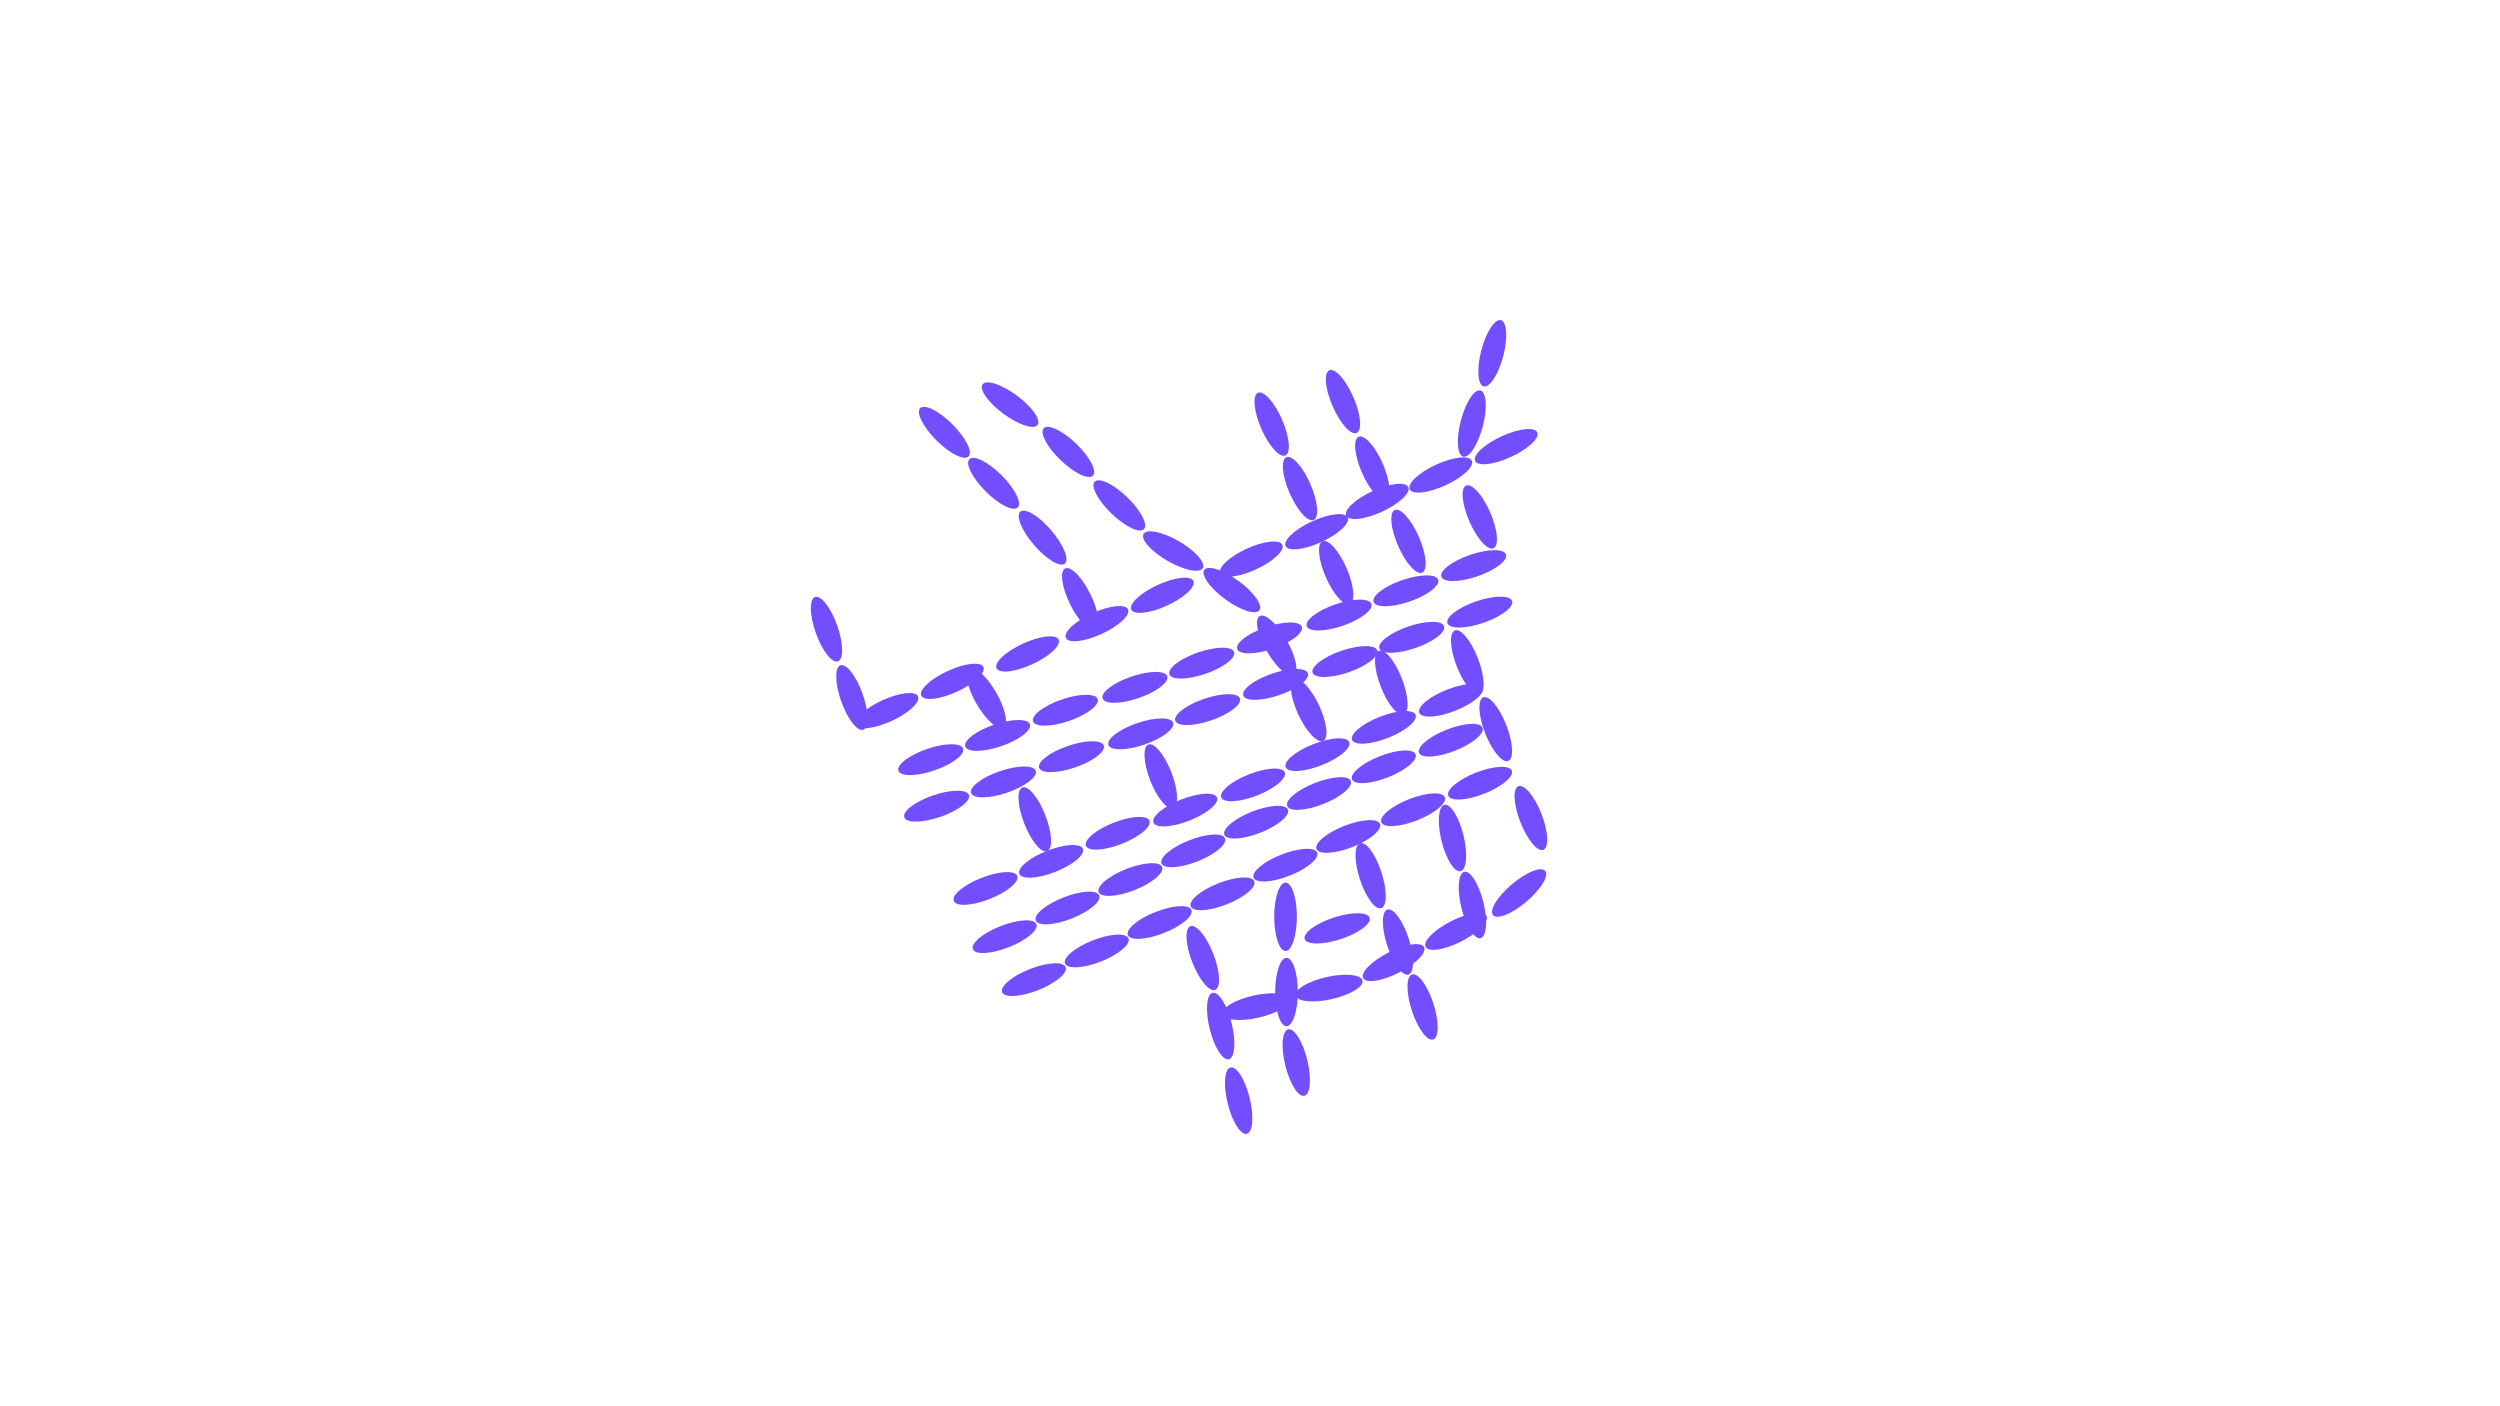 <?xml version="1.0" encoding="utf-8"?>
<!-- Generator: Adobe Illustrator 22.1.0, SVG Export Plug-In . SVG Version: 6.00 Build 0)  -->
<svg version="1.1" id="Layer_1" xmlns="http://www.w3.org/2000/svg" xmlns:xlink="http://www.w3.org/1999/xlink" x="0px" y="0px"
	 width="1280px" height="720px" viewBox="0 0 1280 720" enable-background="new 0 0 1280 720" xml:space="preserve">
<ellipse transform="matrix(0.93 -0.366 0.366 0.93 -131.556 216.664)" fill="#734EFF" cx="505" cy="454.9" rx="17.5" ry="5.8"/>
<ellipse transform="matrix(0.93 -0.366 0.366 0.93 -124.128 228.01)" fill="#734EFF" cx="538.6" cy="441" rx="17.5" ry="5.8"/>
<ellipse transform="matrix(0.93 -0.366 0.366 0.93 -116.482 239.505)" fill="#734EFF" cx="572.7" cy="426.6" rx="17.5" ry="5.8"/>
<ellipse transform="matrix(0.946 -0.325 0.325 0.946 -100.505 175.88)" fill="#734EFF" cx="476.4" cy="388.9" rx="17.5" ry="5.8"/>
<ellipse transform="matrix(0.946 -0.325 0.325 0.946 -94.62 186.32)" fill="#734EFF" cx="510.6" cy="376.5" rx="17.5" ry="5.8"/>
<ellipse transform="matrix(0.946 -0.325 0.325 0.946 -88.549 196.893)" fill="#734EFF" cx="545.3" cy="363.6" rx="17.5" ry="5.8"/>
<ellipse transform="matrix(0.946 -0.325 0.325 0.946 -82.814 207.825)" fill="#734EFF" cx="580.9" cy="351.9" rx="17.5" ry="5.8"/>
<ellipse transform="matrix(0.946 -0.325 0.325 0.946 -76.929 218.264)" fill="#734EFF" cx="615.1" cy="339.5" rx="17.5" ry="5.8"/>
<ellipse transform="matrix(0.946 -0.325 0.325 0.946 -70.858 228.837)" fill="#734EFF" cx="649.8" cy="326.6" rx="17.5" ry="5.8"/>
<ellipse transform="matrix(0.946 -0.325 0.325 0.946 -65.123 239.769)" fill="#734EFF" cx="685.4" cy="314.9" rx="17.5" ry="5.8"/>
<ellipse transform="matrix(0.946 -0.325 0.325 0.946 -59.238 250.208)" fill="#734EFF" cx="719.6" cy="302.5" rx="17.5" ry="5.8"/>
<ellipse transform="matrix(0.946 -0.325 0.325 0.946 -53.167 260.781)" fill="#734EFF" cx="754.3" cy="289.6" rx="17.5" ry="5.8"/>
<ellipse transform="matrix(0.946 -0.325 0.325 0.946 -108.08 178.145)" fill="#734EFF" cx="479.4" cy="412.7" rx="17.5" ry="5.8"/>
<ellipse transform="matrix(0.946 -0.325 0.325 0.946 -102.195 188.584)" fill="#734EFF" cx="513.6" cy="400.3" rx="17.5" ry="5.8"/>
<ellipse transform="matrix(0.946 -0.325 0.325 0.946 -96.108 199.186)" fill="#734EFF" cx="548.4" cy="387.4" rx="17.5" ry="5.8"/>
<ellipse transform="matrix(0.946 -0.325 0.325 0.946 -90.389 210.089)" fill="#734EFF" cx="583.9" cy="375.7" rx="17.5" ry="5.8"/>
<ellipse transform="matrix(0.946 -0.325 0.325 0.946 -84.504 220.529)" fill="#734EFF" cx="618.1" cy="363.3" rx="17.5" ry="5.8"/>
<ellipse transform="matrix(0.946 -0.325 0.325 0.946 -78.417 231.131)" fill="#734EFF" cx="652.9" cy="350.4" rx="17.5" ry="5.8"/>
<ellipse transform="matrix(0.946 -0.325 0.325 0.946 -72.698 242.033)" fill="#734EFF" cx="688.4" cy="338.7" rx="17.5" ry="5.8"/>
<ellipse transform="matrix(0.946 -0.325 0.325 0.946 -66.814 252.473)" fill="#734EFF" cx="722.6" cy="326.3" rx="17.5" ry="5.8"/>
<ellipse transform="matrix(0.946 -0.325 0.325 0.946 -60.726 263.075)" fill="#734EFF" cx="757.4" cy="313.4" rx="17.5" ry="5.8"/>
<ellipse transform="matrix(0.93 -0.366 0.366 0.93 -109.718 251.356)" fill="#734EFF" cx="607.3" cy="414.7" rx="17.5" ry="5.8"/>
<ellipse transform="matrix(0.93 -0.366 0.366 0.93 -102.566 263.17)" fill="#734EFF" cx="642" cy="401.8" rx="17.5" ry="5.8"/>
<ellipse transform="matrix(0.93 -0.366 0.366 0.93 -94.592 274.183)" fill="#734EFF" cx="675" cy="386.3" rx="17.5" ry="5.8"/>
<ellipse transform="matrix(0.93 -0.366 0.366 0.93 -87.098 285.667)" fill="#734EFF" cx="709" cy="372.3" rx="17.5" ry="5.8"/>
<ellipse transform="matrix(0.93 -0.366 0.366 0.93 -79.617 297.298)" fill="#734EFF" cx="743.4" cy="358.4" rx="17.5" ry="5.8"/>
<ellipse transform="matrix(0.93 -0.366 0.366 0.93 -139.92 221.971)" fill="#734EFF" cx="514.8" cy="479.6" rx="17.5" ry="5.8"/>
<ellipse transform="matrix(0.93 -0.366 0.366 0.93 -132.297 232.745)" fill="#734EFF" cx="547" cy="464.9" rx="17.5" ry="5.8"/>
<ellipse transform="matrix(0.93 -0.366 0.366 0.93 -124.705 243.538)" fill="#734EFF" cx="579.2" cy="450.3" rx="17.5" ry="5.8"/>
<ellipse transform="matrix(0.93 -0.366 0.366 0.93 -117.082 254.312)" fill="#734EFF" cx="611.4" cy="435.6" rx="17.5" ry="5.8"/>
<ellipse transform="matrix(0.93 -0.366 0.366 0.93 -109.459 265.086)" fill="#734EFF" cx="643.6" cy="420.9" rx="17.5" ry="5.8"/>
<ellipse transform="matrix(0.93 -0.366 0.366 0.93 -101.836 275.859)" fill="#734EFF" cx="675.8" cy="406.2" rx="17.5" ry="5.8"/>
<ellipse transform="matrix(0.93 -0.366 0.366 0.93 -94.51 287.069)" fill="#734EFF" cx="709" cy="392.5" rx="17.5" ry="5.8"/>
<ellipse transform="matrix(0.93 -0.366 0.366 0.93 -87.145 298.665)" fill="#734EFF" cx="743.3" cy="378.9" rx="17.5" ry="5.8"/>
<ellipse transform="matrix(0.93 -0.366 0.366 0.93 -146.938 228.997)" fill="#734EFF" cx="529.8" cy="501.6" rx="17.5" ry="5.8"/>
<ellipse transform="matrix(0.93 -0.366 0.366 0.93 -139.315 239.771)" fill="#734EFF" cx="562" cy="486.9" rx="17.5" ry="5.8"/>
<ellipse transform="matrix(0.93 -0.366 0.366 0.93 -131.723 250.564)" fill="#734EFF" cx="594.2" cy="472.3" rx="17.5" ry="5.8"/>
<ellipse transform="matrix(0.93 -0.366 0.366 0.93 -124.1 261.338)" fill="#734EFF" cx="626.4" cy="457.6" rx="17.5" ry="5.8"/>
<ellipse transform="matrix(0.976 -0.219 0.219 0.976 -97.268 153.454)" fill="#734EFF" cx="642.9" cy="515.1" rx="17.5" ry="5.8"/>
<ellipse transform="matrix(0.976 -0.219 0.219 0.976 -94.274 161.443)" fill="#734EFF" cx="680.4" cy="505.6" rx="17.5" ry="5.8"/>
<ellipse transform="matrix(0.95 -0.311 0.311 0.95 -113.928 236.506)" fill="#734EFF" cx="684.9" cy="475.6" rx="17.5" ry="5.8"/>
<ellipse transform="matrix(0.891 -0.453 0.453 0.891 -145.922 376.897)" fill="#734EFF" cx="713.9" cy="493.1" rx="17.5" ry="5.8"/>
<ellipse transform="matrix(0.891 -0.453 0.453 0.891 -135.202 389.658)" fill="#734EFF" cx="745.9" cy="477.1" rx="17.5" ry="5.8"/>
<ellipse transform="matrix(0.763 -0.647 0.647 0.763 -111.105 611.427)" fill="#734EFF" cx="777.4" cy="457.1" rx="17.5" ry="5.8"/>
<ellipse transform="matrix(0.93 -0.366 0.366 0.93 -116.477 272.112)" fill="#734EFF" cx="658.6" cy="442.9" rx="17.5" ry="5.8"/>
<ellipse transform="matrix(0.93 -0.366 0.366 0.93 -108.854 282.885)" fill="#734EFF" cx="690.8" cy="428.2" rx="17.5" ry="5.8"/>
<ellipse transform="matrix(0.93 -0.366 0.366 0.93 -101.527 294.095)" fill="#734EFF" cx="724" cy="414.5" rx="17.5" ry="5.8"/>
<ellipse transform="matrix(0.93 -0.366 0.366 0.93 -94.163 305.691)" fill="#734EFF" cx="758.3" cy="400.9" rx="17.5" ry="5.8"/>
<ellipse transform="matrix(0.932 -0.363 0.363 0.932 -136.02 256.956)" fill="#734EFF" cx="615.7" cy="490.4" rx="5.8" ry="17.5"/>
<ellipse transform="matrix(0.932 -0.363 0.363 0.932 -116.113 220.895)" fill="#734EFF" cx="529.7" cy="419.4" rx="5.8" ry="17.5"/>
<ellipse transform="matrix(0.932 -0.363 0.363 0.932 -103.727 242.808)" fill="#734EFF" cx="594.2" cy="397.4" rx="5.8" ry="17.5"/>
<ellipse transform="matrix(0.932 -0.363 0.363 0.932 -78.254 282.368)" fill="#734EFF" cx="712.2" cy="349.4" rx="5.8" ry="17.5"/>
<ellipse transform="matrix(0.932 -0.363 0.363 0.932 -71.822 295.778)" fill="#734EFF" cx="751.1" cy="339" rx="5.8" ry="17.5"/>
<ellipse transform="matrix(0.971 -0.238 0.238 0.971 -107.124 163.971)" fill="#734EFF" cx="625.2" cy="525.4" rx="5.8" ry="17.5"/>
<ellipse fill="#734EFF" cx="658.2" cy="469.4" rx="5.8" ry="17.5"/>
<ellipse fill="#734EFF" cx="658.7" cy="507.9" rx="5.8" ry="17.5"/>
<ellipse transform="matrix(0.971 -0.238 0.238 0.971 -110.456 173.725)" fill="#734EFF" cx="663.9" cy="544.1" rx="5.8" ry="17.5"/>
<ellipse transform="matrix(0.971 -0.238 0.238 0.971 -115.948 167.262)" fill="#734EFF" cx="634.4" cy="563.6" rx="5.8" ry="17.5"/>
<ellipse transform="matrix(0.594 -0.804 0.804 0.594 43.249 500.081)" fill="#734EFF" cx="517.4" cy="207.2" rx="5.8" ry="17.5"/>
<ellipse transform="matrix(0.707 -0.707 0.707 0.707 -14.838 406.781)" fill="#734EFF" cx="483.6" cy="221.3" rx="5.8" ry="17.5"/>
<ellipse transform="matrix(0.707 -0.707 0.707 0.707 -25.912 432.261)" fill="#734EFF" cx="508.8" cy="247.4" rx="5.8" ry="17.5"/>
<ellipse transform="matrix(0.759 -0.651 0.651 0.759 -50.708 413.804)" fill="#734EFF" cx="533.9" cy="275.4" rx="5.8" ry="17.5"/>
<ellipse transform="matrix(0.898 -0.441 0.441 0.898 -78.68 274.969)" fill="#734EFF" cx="552.8" cy="306.9" rx="5.8" ry="17.5"/>
<ellipse transform="matrix(0.909 -0.418 0.418 0.909 -91.819 250.183)" fill="#734EFF" cx="525.8" cy="334.9" rx="17.5" ry="5.8"/>
<ellipse transform="matrix(0.909 -0.418 0.418 0.909 -110.507 222.764)" fill="#734EFF" cx="453.8" cy="363.9" rx="17.5" ry="5.8"/>
<ellipse transform="matrix(0.942 -0.335 0.335 0.942 -94.461 166.907)" fill="#734EFF" cx="436.3" cy="357.1" rx="5.8" ry="17.5"/>
<ellipse transform="matrix(0.942 -0.335 0.335 0.942 -83.481 160.525)" fill="#734EFF" cx="423.3" cy="322.1" rx="5.8" ry="17.5"/>
<ellipse transform="matrix(0.909 -0.418 0.418 0.909 -101.183 235.384)" fill="#734EFF" cx="487.3" cy="348.9" rx="17.5" ry="5.8"/>
<ellipse transform="matrix(0.866 -0.5 0.5 0.866 -111.054 300.384)" fill="#734EFF" cx="505" cy="357.4" rx="5.8" ry="17.5"/>
<ellipse transform="matrix(0.909 -0.418 0.418 0.909 -82.103 263.591)" fill="#734EFF" cx="561.3" cy="319.4" rx="17.5" ry="5.8"/>
<ellipse transform="matrix(0.909 -0.418 0.418 0.909 -72.987 276.256)" fill="#734EFF" cx="594.8" cy="304.9" rx="17.5" ry="5.8"/>
<ellipse transform="matrix(0.909 -0.418 0.418 0.909 -61.104 293.567)" fill="#734EFF" cx="640.3" cy="286.4" rx="17.5" ry="5.8"/>
<ellipse transform="matrix(0.909 -0.418 0.418 0.909 -52.197 306.278)" fill="#734EFF" cx="673.8" cy="272.4" rx="17.5" ry="5.8"/>
<ellipse transform="matrix(0.909 -0.418 0.418 0.909 -42.892 317.808)" fill="#734EFF" cx="704.8" cy="256.9" rx="17.5" ry="5.8"/>
<ellipse transform="matrix(0.909 -0.418 0.418 0.909 -34.285 330.146)" fill="#734EFF" cx="737.3" cy="243.4" rx="17.5" ry="5.8"/>
<ellipse transform="matrix(0.909 -0.418 0.418 0.909 -25.169 342.811)" fill="#734EFF" cx="770.8" cy="228.9" rx="17.5" ry="5.8"/>
<ellipse transform="matrix(0.917 -0.4 0.4 0.917 -44.548 286.849)" fill="#734EFF" cx="665.3" cy="250.2" rx="5.8" ry="17.5"/>
<ellipse transform="matrix(0.917 -0.4 0.4 0.917 -32.564 278.3)" fill="#734EFF" cx="650.8" cy="217.2" rx="5.8" ry="17.5"/>
<ellipse transform="matrix(0.917 -0.4 0.4 0.917 -24.922 291.933)" fill="#734EFF" cx="687.3" cy="205.7" rx="5.8" ry="17.5"/>
<ellipse transform="matrix(0.917 -0.4 0.4 0.917 -37.265 300.766)" fill="#734EFF" cx="702.3" cy="239.7" rx="5.8" ry="17.5"/>
<ellipse transform="matrix(0.252 -0.968 0.968 0.252 353.354 891.796)" fill="#734EFF" cx="753.8" cy="217.2" rx="17.5" ry="5.8"/>
<ellipse transform="matrix(0.252 -0.968 0.968 0.252 396.04 875.042)" fill="#734EFF" cx="764.3" cy="181.2" rx="17.5" ry="5.8"/>
<ellipse transform="matrix(0.917 -0.4 0.4 0.917 -60.197 297.831)" fill="#734EFF" cx="683.8" cy="293.2" rx="5.8" ry="17.5"/>
<ellipse transform="matrix(0.917 -0.4 0.4 0.917 -50.714 311.289)" fill="#734EFF" cx="720.8" cy="277.2" rx="5.8" ry="17.5"/>
<ellipse transform="matrix(0.917 -0.4 0.4 0.917 -42.673 324.84)" fill="#734EFF" cx="757.3" cy="264.7" rx="5.8" ry="17.5"/>
<ellipse transform="matrix(0.694 -0.72 0.72 0.694 0.498 464.485)" fill="#734EFF" cx="547.1" cy="231.7" rx="5.8" ry="17.5"/>
<ellipse transform="matrix(0.694 -0.72 0.72 0.694 -11.261 491.647)" fill="#734EFF" cx="573.2" cy="259.1" rx="5.8" ry="17.5"/>
<ellipse transform="matrix(0.5 -0.866 0.866 0.5 56.012 661.285)" fill="#734EFF" cx="600.7" cy="282.1" rx="5.8" ry="17.5"/>
<ellipse transform="matrix(0.591 -0.806 0.806 0.591 14.332 632.31)" fill="#734EFF" cx="631.1" cy="302" rx="5.8" ry="17.5"/>
<ellipse transform="matrix(0.866 -0.5 0.5 0.866 -77.723 371.145)" fill="#734EFF" cx="653.7" cy="330.6" rx="5.8" ry="17.5"/>
<ellipse transform="matrix(0.905 -0.425 0.425 0.905 -91 319.309)" fill="#734EFF" cx="670.2" cy="363.6" rx="5.8" ry="17.5"/>
<ellipse transform="matrix(0.971 -0.238 0.238 0.971 -80.774 189.466)" fill="#734EFF" cx="743.9" cy="429.1" rx="5.8" ry="17.5"/>
<ellipse transform="matrix(0.971 -0.238 0.238 0.971 -88.649 192.878)" fill="#734EFF" cx="754.1" cy="463.4" rx="5.8" ry="17.5"/>
<ellipse transform="matrix(0.931 -0.365 0.365 0.931 -98.86 314.722)" fill="#734EFF" cx="783.8" cy="419.1" rx="5.8" ry="17.5"/>
<ellipse transform="matrix(0.931 -0.365 0.365 0.931 -83.506 305.024)" fill="#734EFF" cx="765.8" cy="373.6" rx="5.8" ry="17.5"/>
<ellipse transform="matrix(0.951 -0.309 0.309 0.951 -104.207 238.775)" fill="#734EFF" cx="701.8" cy="448.4" rx="5.8" ry="17.5"/>
<ellipse transform="matrix(0.951 -0.309 0.309 0.951 -114.027 244.765)" fill="#734EFF" cx="715.8" cy="482.4" rx="5.8" ry="17.5"/>
<ellipse transform="matrix(0.951 -0.309 0.309 0.951 -123.66 250.311)" fill="#734EFF" cx="728.4" cy="515.6" rx="5.8" ry="17.5"/>
</svg>
